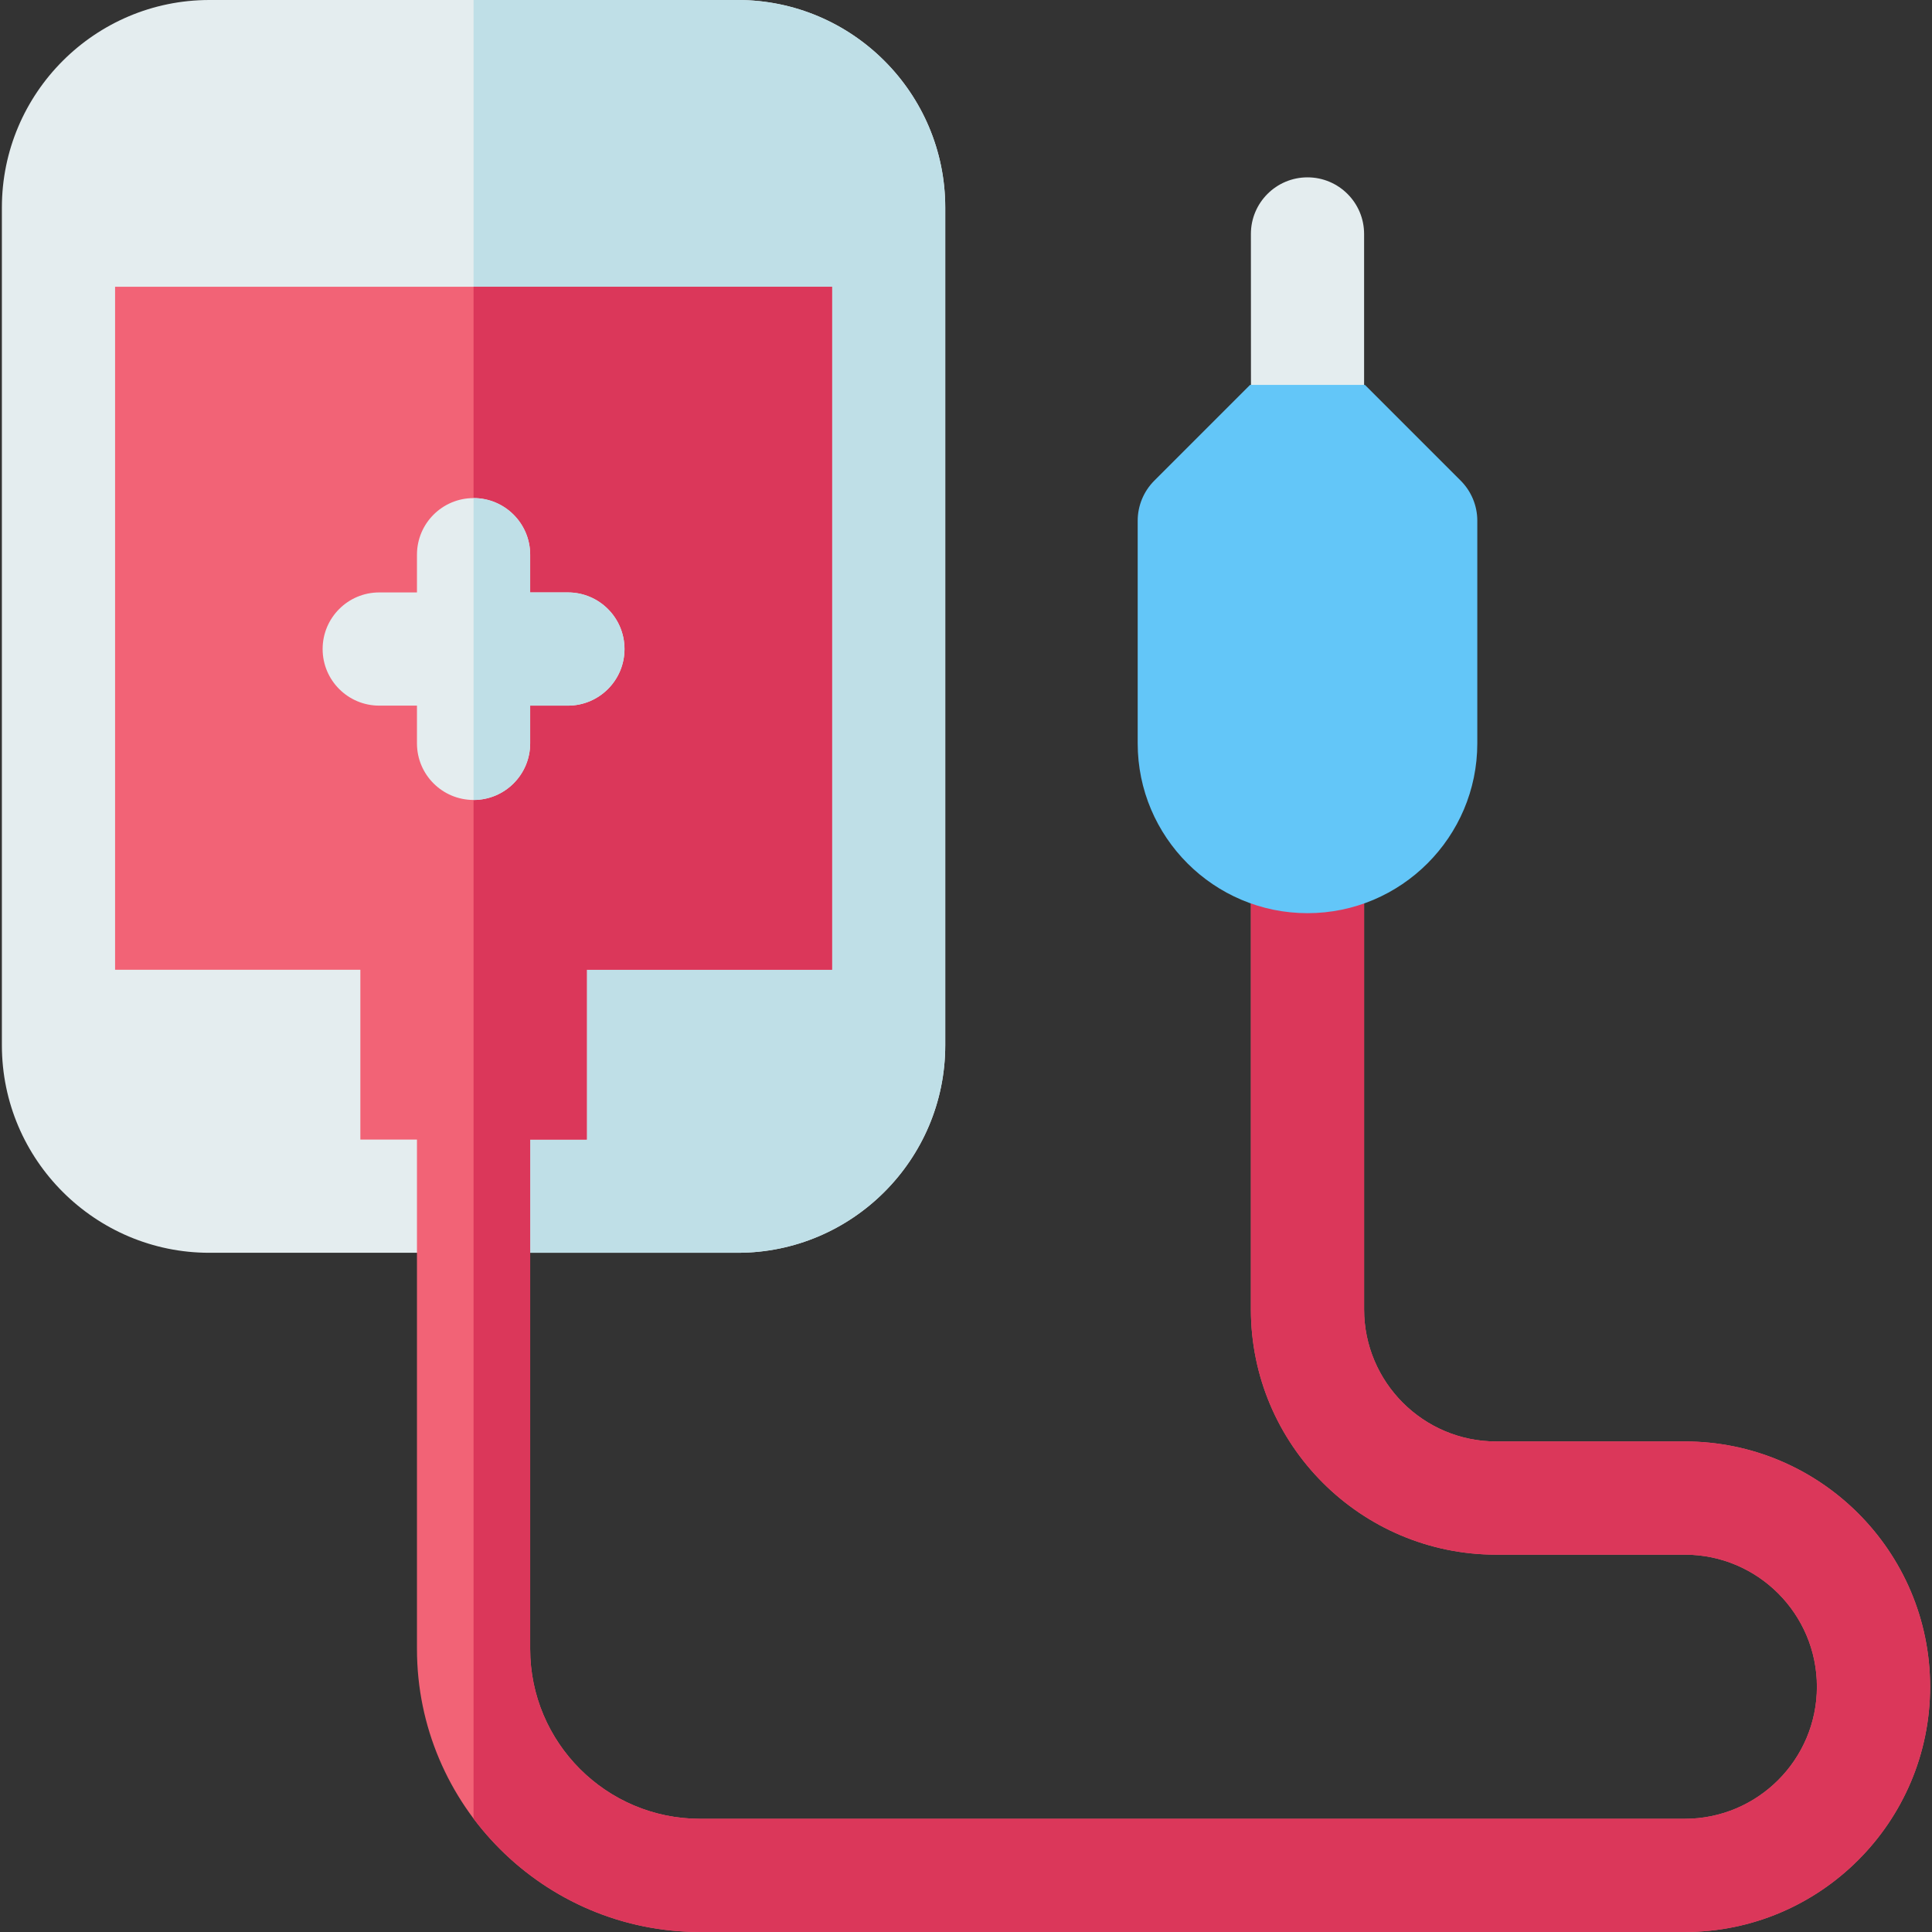 <svg id="Capa_1" enable-background="new 0 0 512 512" height="512" viewBox="0 0 512 512" width="512" xmlns="http://www.w3.org/2000/svg"><rect x="0" y="0" width="512" height="512" fill="#333333" stroke="none"/><g><path d="m195.5 0h-140c-30.327 0-55 24.673-55 55v222c0 30.505 24.88 55 54.935 55h140.065c30.327 0 55-24.673 55-55v-222c0-30.327-24.673-55-55-55z" fill="#e4edef"/><path d="m250.5 55v222c0 30.33-24.67 55-55 55h-70v-332h70c30.33 0 55 24.67 55 55z" fill="#bfdfe7"/><path d="m511.5 447c0 35.84-29.16 65-65 65h-261c-41.35 0-75-33.65-75-75v-135h-15v-45h-65v-181h190v181h-65v45h-15v135c0 24.81 20.19 45 45 45h261c19.3 0 35-15.7 35-35s-15.7-35-35-35h-50c-35.84 0-65-29.16-65-65v-112.92c9.584 3.891 20.399 3.898 30 0v112.92c0 19.3 15.7 35 35 35h50c35.84 0 65 29.16 65 65z" fill="#f26376"/><path d="m511.5 447c0 35.84-29.16 65-65 65h-261c-24.51 0-46.31-11.82-60-30.06v-405.94h95v181h-65v45h-15v135c0 24.81 20.19 45 45 45h261c19.3 0 35-15.7 35-35s-15.7-35-35-35h-50c-35.84 0-65-29.16-65-65v-112.92c9.58 3.89 20.4 3.9 30 0v112.92c0 19.3 15.7 35 35 35h50c35.84 0 65 29.16 65 65z" fill="#db375a"/><path d="m150.5 157h-10v-10c0-8.284-6.716-15-15-15s-15 6.716-15 15v10h-10c-8.284 0-15 6.716-15 15s6.716 15 15 15h10v10c0 8.284 6.716 15 15 15s15-6.716 15-15v-10h10c8.284 0 15-6.716 15-15s-6.716-15-15-15z" fill="#e4edef"/><path d="m165.5 172c0 8.28-6.72 15-15 15h-10v10c0 8.28-6.72 15-15 15v-80c8.28 0 15 6.72 15 15v10h10c8.28 0 15 6.72 15 15z" fill="#bfdfe7"/><path d="m361.5 62v46.83h-29.97s-.03-13.83-.03-46.83c0-8.28 6.72-15 15-15s15 6.72 15 15z" fill="#e4edef"/><path d="m391.5 138v59c0 24.81-20.19 45-45 45s-45-20.19-45-45v-59c0-3.98 1.58-7.79 4.39-10.61l25.39-25.39h30.44l25.39 25.39c2.81 2.82 4.39 6.63 4.39 10.61z" fill="#63c6f8"/></g></svg>